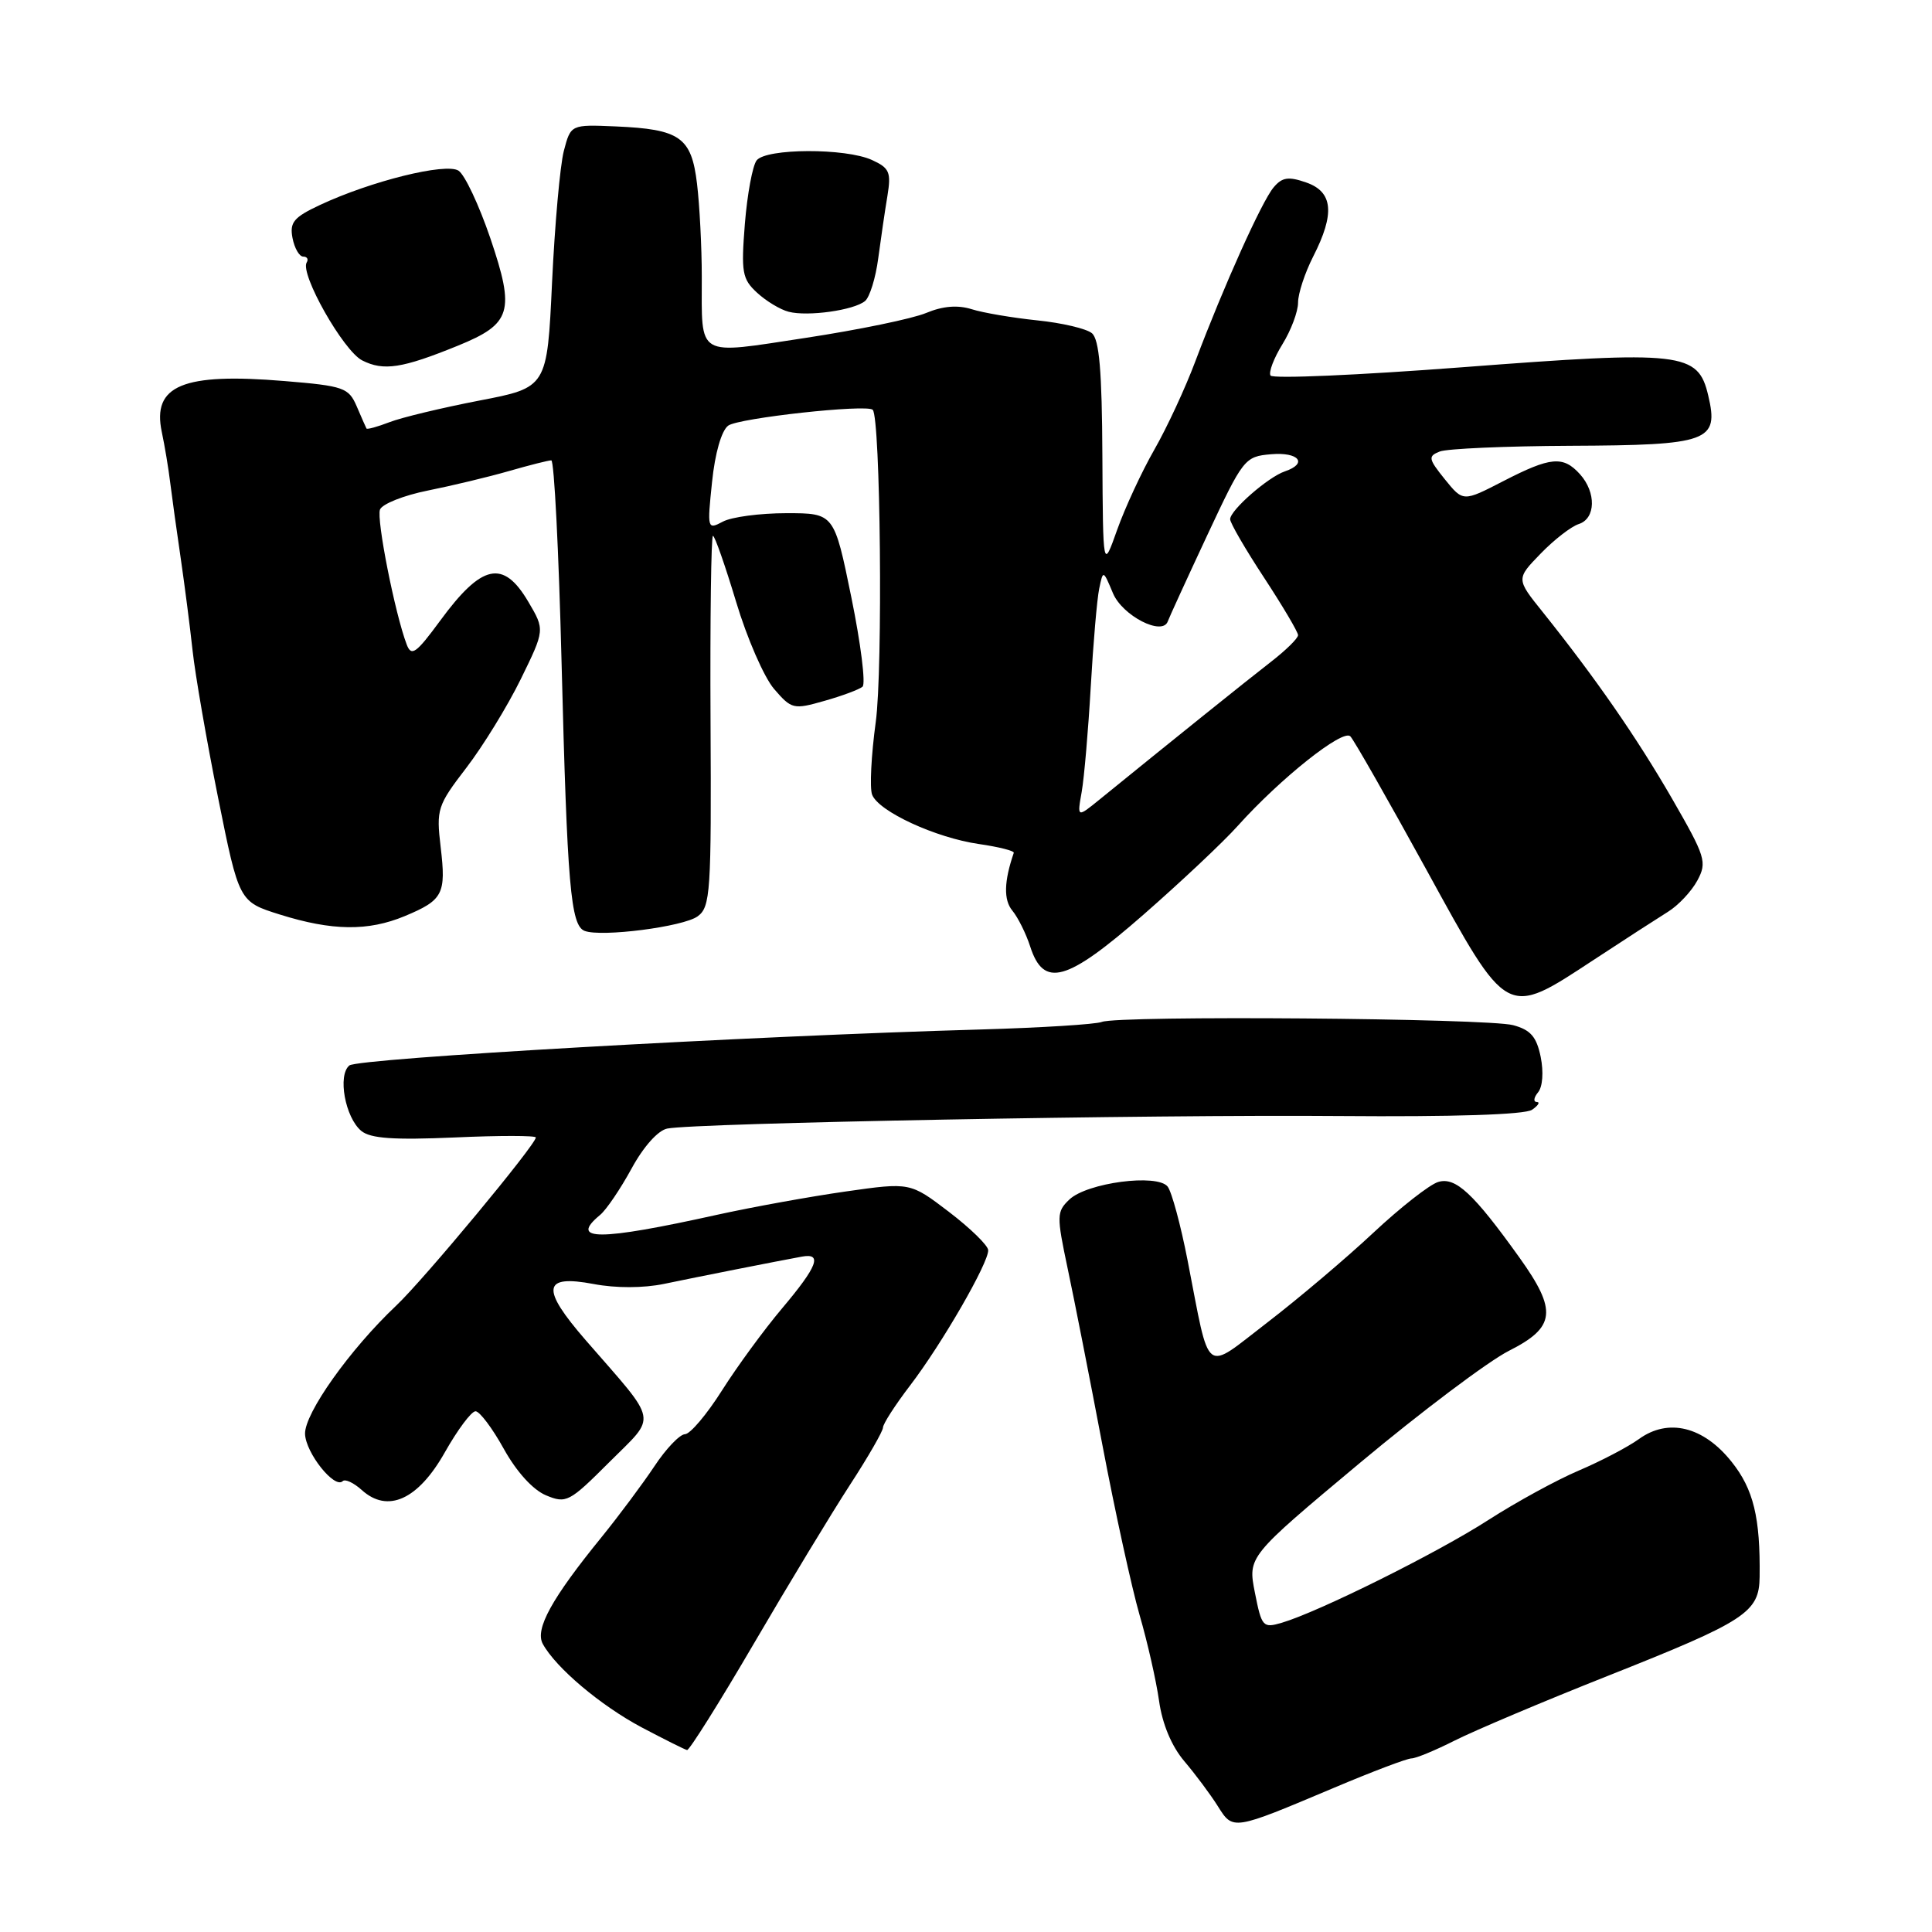 <?xml version="1.0" encoding="UTF-8" standalone="no"?>
<!DOCTYPE svg PUBLIC "-//W3C//DTD SVG 1.1//EN" "http://www.w3.org/Graphics/SVG/1.1/DTD/svg11.dtd" >
<svg xmlns="http://www.w3.org/2000/svg" xmlns:xlink="http://www.w3.org/1999/xlink" version="1.1" viewBox="0 0 256 256">
 <g >
 <path fill="currentColor"
d=" M 176.74 236.90 C 181.82 234.75 186.45 233.00 187.02 233.00 C 187.60 233.00 190.19 231.93 192.78 230.62 C 195.38 229.31 204.47 225.46 213.00 222.08 C 231.35 214.80 233.10 213.66 233.16 208.95 C 233.26 201.09 232.35 197.33 229.45 193.70 C 225.72 189.01 221.05 187.87 217.17 190.68 C 215.70 191.74 212.12 193.61 209.21 194.85 C 206.31 196.08 200.91 199.03 197.21 201.41 C 190.47 205.76 174.78 213.56 169.86 215.02 C 167.34 215.76 167.18 215.58 166.28 211.03 C 165.34 206.26 165.34 206.26 180.15 193.88 C 188.30 187.07 197.20 180.38 199.92 179.00 C 206.13 175.87 206.38 173.69 201.33 166.63 C 195.23 158.11 192.86 155.91 190.56 156.62 C 189.43 156.96 185.55 160.00 181.95 163.37 C 178.35 166.74 172.05 172.07 167.95 175.22 C 159.37 181.80 160.41 182.61 157.36 167.00 C 156.45 162.32 155.26 157.93 154.72 157.23 C 153.35 155.49 144.05 156.71 141.70 158.94 C 140.00 160.56 139.99 161.07 141.47 168.08 C 142.34 172.16 144.41 182.70 146.08 191.50 C 147.75 200.30 149.97 210.43 151.00 214.00 C 152.04 217.57 153.20 222.69 153.58 225.36 C 154.01 228.44 155.24 231.38 156.92 233.36 C 158.39 235.09 160.38 237.76 161.35 239.30 C 163.40 242.56 163.27 242.58 176.74 236.90 Z  M 99.91 217.75 C 104.49 209.91 110.21 200.47 112.62 196.76 C 115.03 193.06 117.00 189.63 117.00 189.16 C 117.00 188.68 118.61 186.18 120.58 183.60 C 124.81 178.07 131.02 167.30 130.94 165.65 C 130.91 165.02 128.57 162.74 125.74 160.58 C 120.60 156.66 120.60 156.66 112.05 157.88 C 107.35 158.55 99.67 159.94 95.00 160.97 C 79.34 164.44 75.35 164.44 79.51 160.99 C 80.34 160.31 82.21 157.54 83.68 154.85 C 85.26 151.94 87.19 149.78 88.42 149.54 C 92.12 148.80 152.80 147.67 177.50 147.88 C 192.56 148.00 202.06 147.70 203.00 147.05 C 203.82 146.49 204.11 146.02 203.63 146.02 C 203.15 146.01 203.23 145.43 203.80 144.74 C 204.41 144.01 204.55 142.05 204.15 140.05 C 203.60 137.37 202.81 136.46 200.50 135.84 C 197.07 134.92 148.22 134.53 146.00 135.41 C 145.18 135.73 137.97 136.18 130.00 136.41 C 99.13 137.28 47.44 140.23 46.29 141.18 C 44.71 142.48 45.74 148.08 47.87 149.85 C 49.10 150.86 52.15 151.07 60.25 150.72 C 66.16 150.45 71.00 150.46 71.00 150.72 C 71.00 151.67 56.15 169.56 52.50 173.00 C 46.37 178.79 40.34 187.28 40.42 190.00 C 40.50 192.52 44.34 197.33 45.41 196.26 C 45.73 195.94 46.86 196.47 47.93 197.43 C 51.37 200.55 55.40 198.73 58.95 192.43 C 60.64 189.44 62.46 187.00 63.01 187.00 C 63.55 187.00 65.24 189.24 66.75 191.97 C 68.43 195.00 70.60 197.40 72.33 198.13 C 75.03 199.26 75.43 199.05 80.73 193.75 C 87.10 187.38 87.37 188.81 77.64 177.62 C 71.62 170.69 71.88 168.86 78.67 170.14 C 81.62 170.70 85.25 170.69 88.00 170.12 C 92.45 169.19 102.87 167.13 106.25 166.51 C 109.01 166.00 108.33 167.79 103.65 173.34 C 101.25 176.18 97.66 181.09 95.66 184.25 C 93.66 187.41 91.46 190.02 90.76 190.04 C 90.07 190.06 88.24 191.97 86.71 194.29 C 85.17 196.60 82.02 200.83 79.71 203.68 C 73.10 211.80 70.86 215.87 71.92 217.82 C 73.64 220.98 79.60 226.01 85.05 228.90 C 88.05 230.48 90.74 231.83 91.04 231.89 C 91.33 231.95 95.33 225.59 99.91 217.75 Z  M 211.17 127.19 C 215.20 124.54 219.63 121.68 221.01 120.82 C 222.39 119.97 224.14 118.10 224.91 116.67 C 226.22 114.23 226.00 113.54 221.53 105.78 C 216.84 97.67 211.44 89.88 204.42 81.10 C 200.89 76.71 200.89 76.71 204.14 73.36 C 205.92 71.52 208.19 69.76 209.19 69.44 C 211.45 68.72 211.53 65.25 209.35 62.83 C 207.12 60.37 205.47 60.52 199.20 63.75 C 193.87 66.50 193.87 66.50 191.45 63.51 C 189.26 60.79 189.20 60.45 190.77 59.83 C 191.72 59.45 199.50 59.11 208.06 59.07 C 226.45 58.99 227.79 58.50 226.35 52.41 C 225.00 46.66 222.97 46.43 193.67 48.67 C 180.02 49.71 168.63 50.21 168.35 49.76 C 168.08 49.32 168.79 47.46 169.93 45.61 C 171.07 43.77 172.00 41.29 172.00 40.09 C 172.00 38.90 172.90 36.16 174.00 34.00 C 176.91 28.30 176.64 25.42 173.08 24.18 C 170.73 23.36 169.89 23.48 168.76 24.83 C 167.19 26.69 162.15 37.91 158.41 47.82 C 157.08 51.38 154.62 56.68 152.95 59.59 C 151.28 62.51 149.07 67.28 148.03 70.20 C 146.15 75.50 146.15 75.50 146.07 60.37 C 146.02 49.16 145.66 44.96 144.68 44.15 C 143.96 43.55 140.70 42.78 137.43 42.45 C 134.17 42.11 130.26 41.45 128.75 40.97 C 126.89 40.39 124.93 40.55 122.72 41.47 C 120.91 42.23 113.73 43.71 106.76 44.77 C 92.10 46.99 93.00 47.53 92.99 36.67 C 92.99 32.73 92.70 27.18 92.36 24.35 C 91.62 18.17 90.12 17.12 81.56 16.75 C 75.63 16.50 75.63 16.50 74.71 20.00 C 74.21 21.93 73.51 29.77 73.15 37.42 C 72.50 51.35 72.50 51.35 63.50 53.08 C 58.55 54.04 53.20 55.32 51.61 55.94 C 50.02 56.55 48.65 56.93 48.56 56.78 C 48.48 56.63 47.89 55.31 47.27 53.85 C 46.20 51.37 45.57 51.14 37.69 50.49 C 24.22 49.37 20.13 51.07 21.44 57.25 C 21.82 59.04 22.33 62.08 22.56 64.00 C 22.80 65.92 23.42 70.42 23.95 74.00 C 24.47 77.58 25.18 83.07 25.52 86.22 C 25.86 89.37 27.38 98.14 28.90 105.71 C 31.67 119.48 31.67 119.48 37.08 121.18 C 44.01 123.35 48.77 123.41 53.63 121.39 C 58.71 119.27 59.13 118.47 58.39 112.24 C 57.80 107.23 57.95 106.74 61.79 101.74 C 64.00 98.86 67.25 93.57 69.01 89.98 C 72.20 83.46 72.20 83.46 70.00 79.73 C 66.68 74.10 63.85 74.71 58.32 82.25 C 55.13 86.59 54.51 87.03 53.89 85.40 C 52.34 81.32 49.86 68.80 50.35 67.52 C 50.64 66.78 53.49 65.64 56.69 65.00 C 59.88 64.36 64.72 63.20 67.43 62.42 C 70.14 61.64 72.67 61.00 73.05 61.00 C 73.43 61.00 74.04 73.04 74.41 87.75 C 75.16 117.36 75.61 122.64 77.47 123.35 C 79.70 124.20 90.55 122.80 92.44 121.42 C 94.14 120.18 94.27 118.26 94.15 95.54 C 94.08 82.04 94.23 71.00 94.47 71.00 C 94.71 71.00 96.09 74.94 97.54 79.75 C 98.98 84.56 101.25 89.76 102.57 91.29 C 104.89 93.98 105.14 94.04 109.24 92.87 C 111.58 92.21 113.86 91.36 114.29 90.99 C 114.73 90.62 114.06 85.29 112.81 79.16 C 110.53 68.00 110.53 68.00 104.20 68.00 C 100.72 68.00 96.93 68.50 95.78 69.12 C 93.73 70.21 93.70 70.10 94.35 63.87 C 94.74 60.05 95.60 57.06 96.49 56.40 C 97.85 55.39 114.86 53.53 115.64 54.30 C 116.67 55.33 117.00 88.72 116.04 95.68 C 115.44 100.09 115.22 104.42 115.56 105.30 C 116.41 107.52 124.00 111.02 129.73 111.84 C 132.35 112.22 134.42 112.74 134.33 113.01 C 133.03 116.79 132.97 119.25 134.14 120.66 C 134.89 121.57 135.95 123.70 136.50 125.40 C 138.29 130.96 141.32 130.11 151.50 121.21 C 156.45 116.88 162.09 111.58 164.02 109.42 C 169.70 103.10 177.95 96.55 178.93 97.57 C 179.42 98.08 183.95 106.04 189.01 115.25 C 199.86 135.03 199.51 134.84 211.17 127.19 Z  M 60.66 45.81 C 67.78 42.91 68.27 41.30 64.97 31.56 C 63.47 27.16 61.58 23.14 60.75 22.61 C 59.05 21.54 49.14 24.00 42.40 27.16 C 38.92 28.79 38.36 29.46 38.76 31.54 C 39.02 32.89 39.66 34.00 40.18 34.00 C 40.69 34.00 40.90 34.35 40.64 34.77 C 39.71 36.27 45.51 46.51 48.00 47.76 C 50.83 49.19 53.29 48.81 60.66 45.81 Z  M 114.62 39.89 C 115.24 39.38 116.03 36.83 116.37 34.23 C 116.72 31.63 117.26 27.90 117.59 25.95 C 118.10 22.82 117.86 22.26 115.54 21.20 C 112.04 19.60 101.53 19.64 100.26 21.25 C 99.72 21.94 99.02 25.71 98.70 29.64 C 98.19 36.09 98.34 36.97 100.32 38.79 C 101.52 39.90 103.40 41.03 104.50 41.31 C 107.04 41.97 113.15 41.11 114.62 39.89 Z  M 143.33 104.93 C 143.66 103.04 144.20 96.78 144.53 91.00 C 144.86 85.22 145.36 79.38 145.65 78.00 C 146.17 75.50 146.17 75.50 147.48 78.62 C 148.74 81.60 154.04 84.32 154.74 82.33 C 154.90 81.87 157.23 76.78 159.93 71.00 C 164.73 60.75 164.92 60.49 168.42 60.19 C 172.11 59.87 173.35 61.41 170.25 62.46 C 168.03 63.21 163.00 67.61 163.00 68.80 C 163.00 69.30 165.03 72.79 167.50 76.55 C 169.97 80.32 172.00 83.75 172.00 84.16 C 172.00 84.58 170.38 86.17 168.39 87.71 C 165.25 90.14 155.22 98.20 145.71 105.93 C 142.72 108.36 142.72 108.36 143.33 104.93 Z "/>
</g>
</svg>